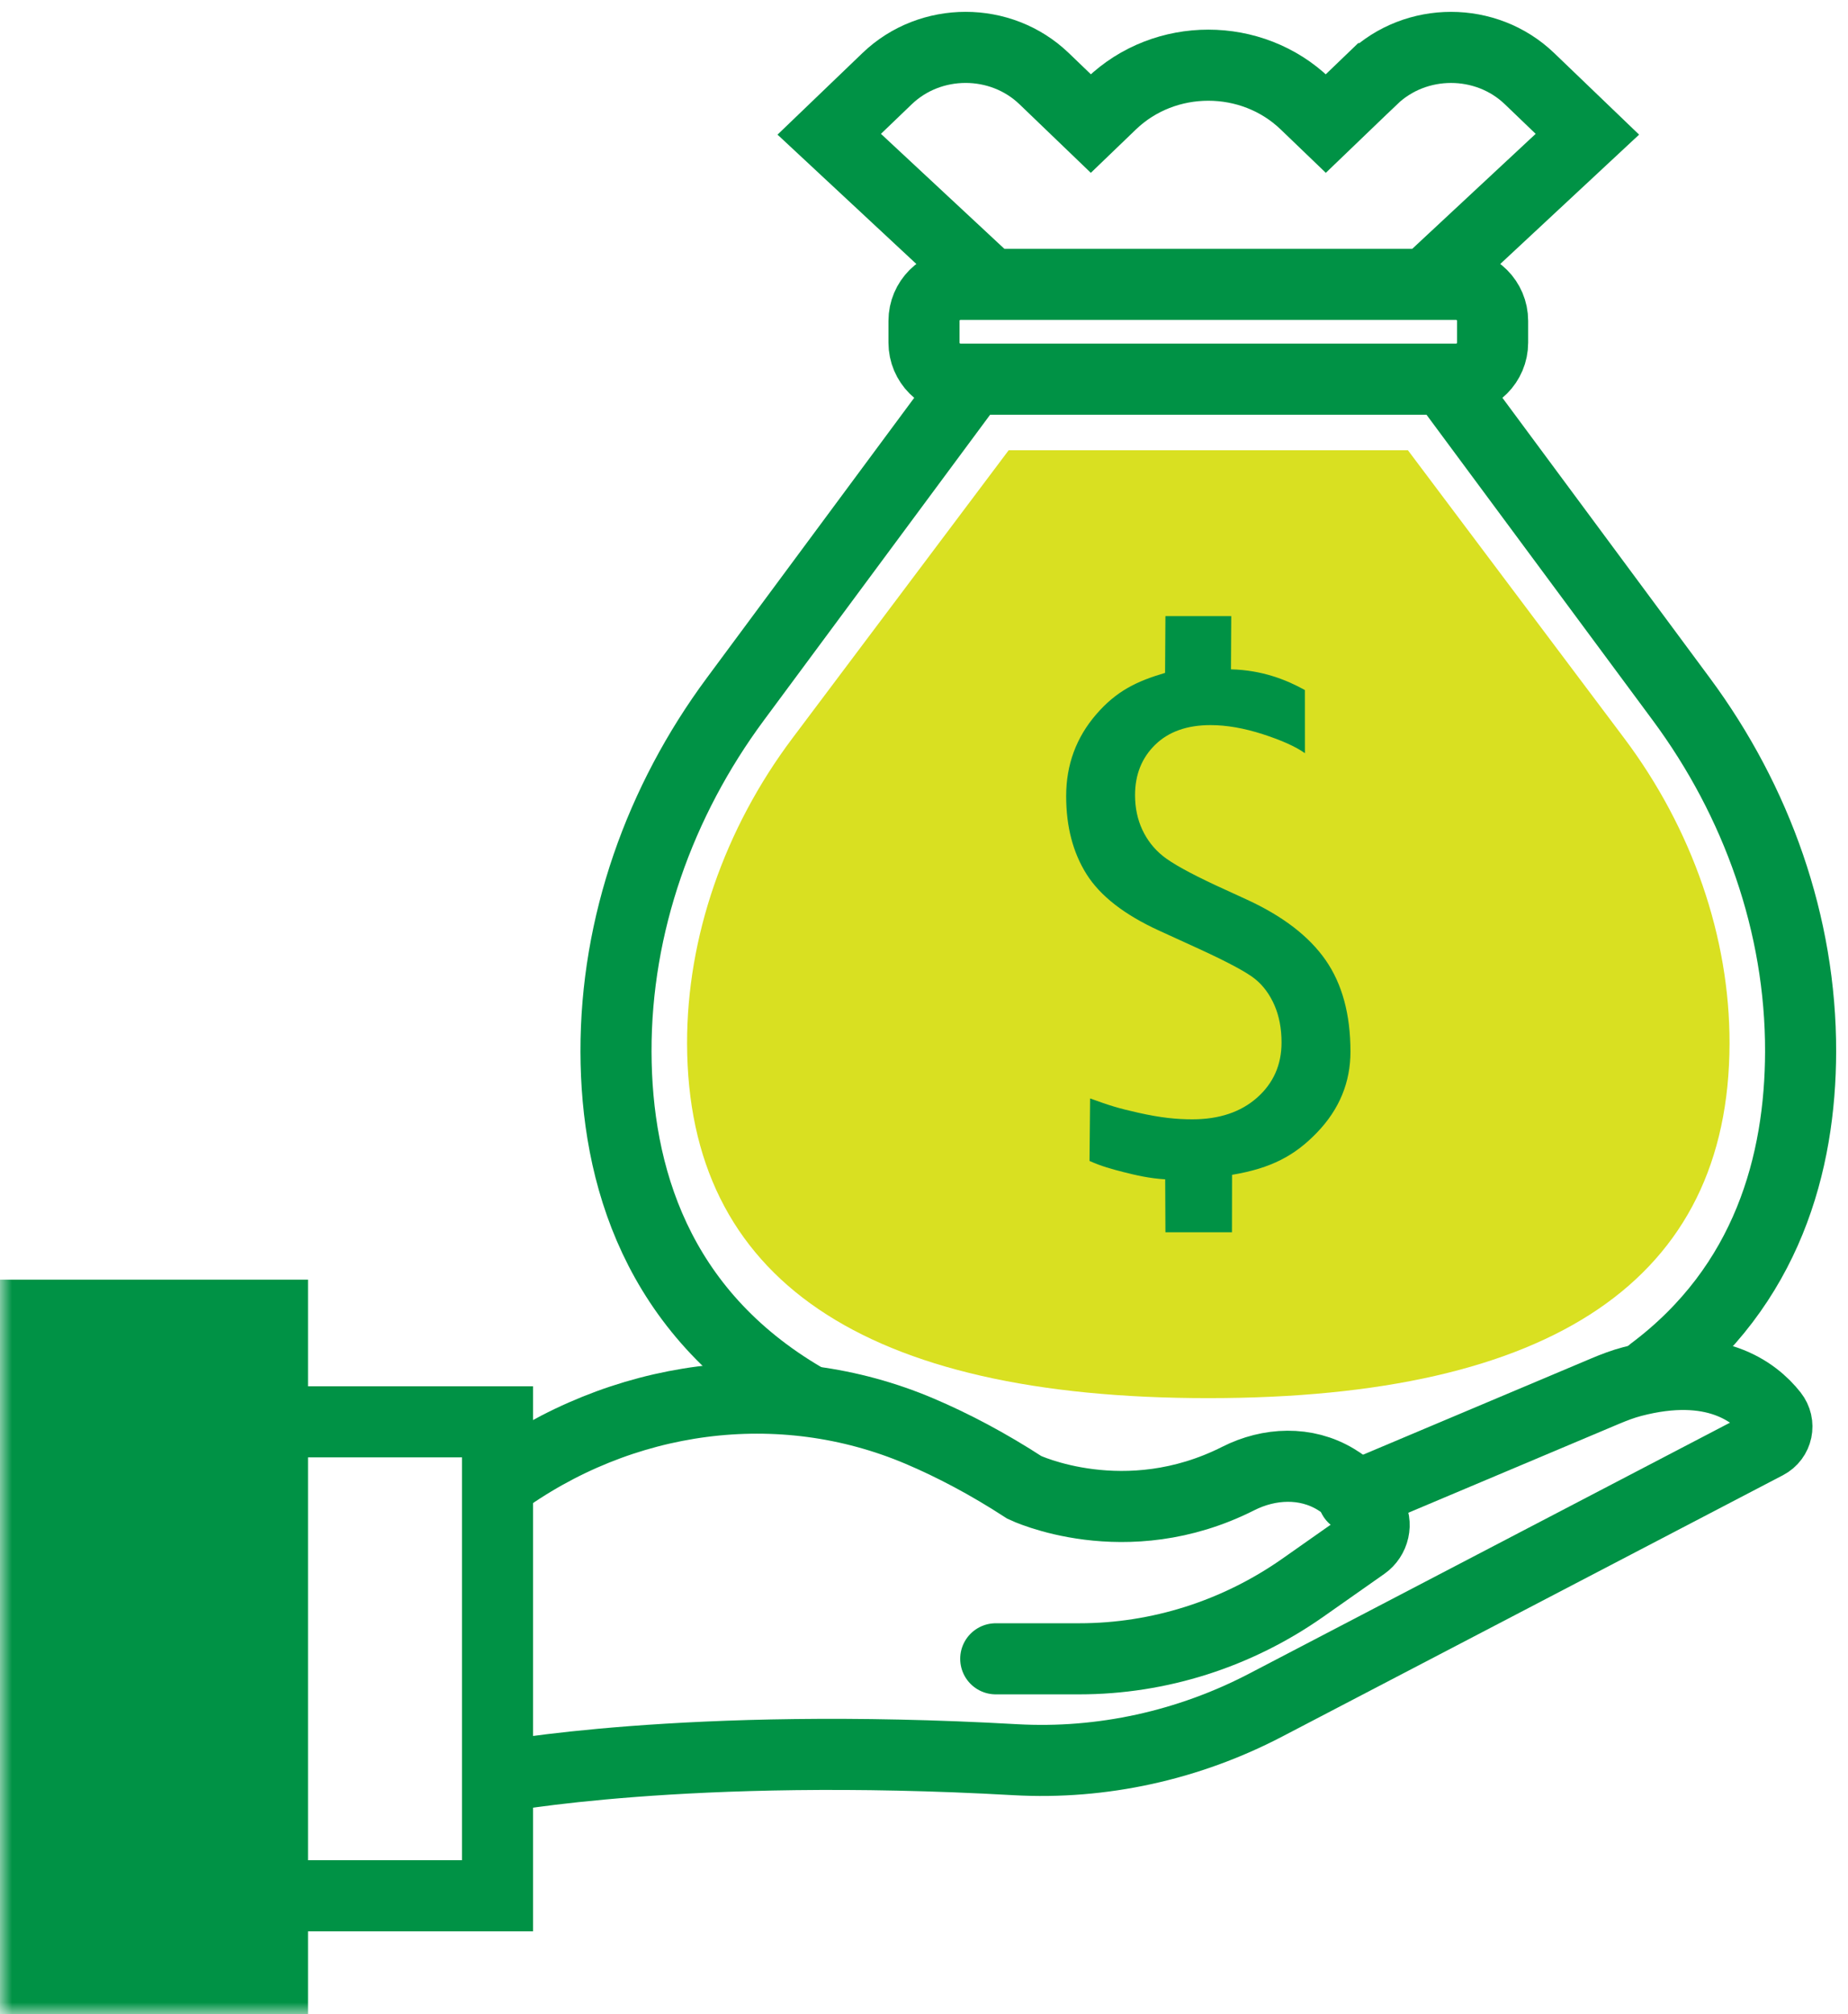<svg xmlns="http://www.w3.org/2000/svg" xmlns:xlink="http://www.w3.org/1999/xlink" width="78" height="85" viewBox="0 0 78 85">
    <defs>
        <path id="a5c06g45wa" d="M0 84L77 84 77 0 0 0z"/>
    </defs>
    <g fill="none" fill-rule="evenodd">
        <g>
            <g>
                <g>
                    <g transform="translate(-899 -1101) translate(145 1050) translate(373 43) translate(381 9)">
                        <path fill="#D9E021" d="M51 58c-14.574 0-21.976-5.032-22-14.957-.01-4.481 1.568-9.059 4.444-12.888L42.574 18h16.851l9.131 12.155c2.876 3.83 4.455 8.407 4.444 12.888C72.976 52.968 65.574 58 51 58"/>
                        <path fill="#009245" d="M49.18 48.766c-.668-.038-1.257-.178-1.74-.3-.493-.126-.971-.254-1.454-.476l.025-2.637c.84.306 1.186.413 2.04.605.955.214 1.623.277 2.272.277 1.135 0 2.046-.305 2.735-.914.689-.61 1.033-1.386 1.033-2.329 0-.59-.1-1.113-.298-1.57-.2-.457-.47-.826-.815-1.106-.344-.28-1.127-.703-2.35-1.265l-1.715-.784c-1.455-.667-2.471-1.457-3.048-2.37-.577-.915-.865-2.014-.865-3.3 0-1.323.423-2.475 1.273-3.456.847-.98 1.707-1.395 2.902-1.745L49.19 25h2.778l-.012 2.246c1.324.031 2.354.447 3.121.874l.002 2.664c-.388-.276-.98-.543-1.775-.8-.795-.257-1.532-.385-2.21-.385-.99 0-1.768.276-2.335.828-.567.553-.851 1.261-.851 2.127 0 .534.102 1.019.305 1.457.204.438.494.81.872 1.114.38.305 1.116.714 2.212 1.227l1.338.614c1.513.697 2.618 1.546 3.317 2.55C56.65 40.52 57 41.807 57 43.378c0 1.295-.468 2.43-1.404 3.406-.935.976-1.936 1.516-3.594 1.792L51.998 51H49.19l-.01-2.234z"/>
                        <path stroke="#009245" stroke-linecap="round" stroke-width="3" d="M69.739 56.895c4.876-3.65 6.25-8.844 6.261-13.513.012-5.367-1.846-10.57-5.036-14.878L60.964 15H41.036l-10 13.504c-3.19 4.307-5.048 9.511-5.036 14.878.012 5.164 1.691 10.968 7.93 14.618M61.463 11H40.537c-.845 0-1.537.692-1.537 1.54v.92c0 .847.692 1.54 1.537 1.54h20.926c.845 0 1.537-.693 1.537-1.54v-.92c0-.848-.692-1.54-1.537-1.54zM57.93 2.32l-1.97 1.893-.867-.833c-2.26-2.172-5.925-2.172-8.186 0l-.866.833-1.971-1.894C42.24.56 39.272.56 37.442 2.32L35 4.665 41.802 11h18.396L67 4.665 64.558 2.32c-1.83-1.759-4.797-1.759-6.627 0z"/>
                        <path stroke="#009245" stroke-linecap="round" stroke-width="3" d="M42.028 69h3.525c3.365 0 6.652-1.045 9.437-3l2.576-1.81c.425-.298.572-.901.288-1.343-.413-.641-.937-1.098-1.476-1.423-1.26-.76-2.803-.694-4.113-.032-4.773 2.413-9.026.377-9.026.377-1.545-1.003-3.024-1.78-4.424-2.375-5.893-2.502-12.628-1.568-17.815 2.255"/>
                        <path stroke="#009245" stroke-linecap="round" stroke-width="3" d="M21 74s7.947-1.527 21.848-.743c3.668.206 7.323-.607 10.572-2.303l21.138-11.03c.461-.241.583-.832.262-1.238-.756-.959-2.478-2.287-5.923-1.387-.391.102-.77.247-1.143.404L57.12 62.188M13 79L21 79 21 59 13 59"/>
                        <mask id="zb7p0ijwub" fill="#fff">
                            <use xlink:href="#a5c06g45wa"/>
                        </mask>
                        <path fill="#009245" d="M0 84L13 84 13 53 0 53z" mask="url(#zb7p0ijwub)"/>
                    </g>
                </g>
            </g>
        </g>
    </g>
</svg>
